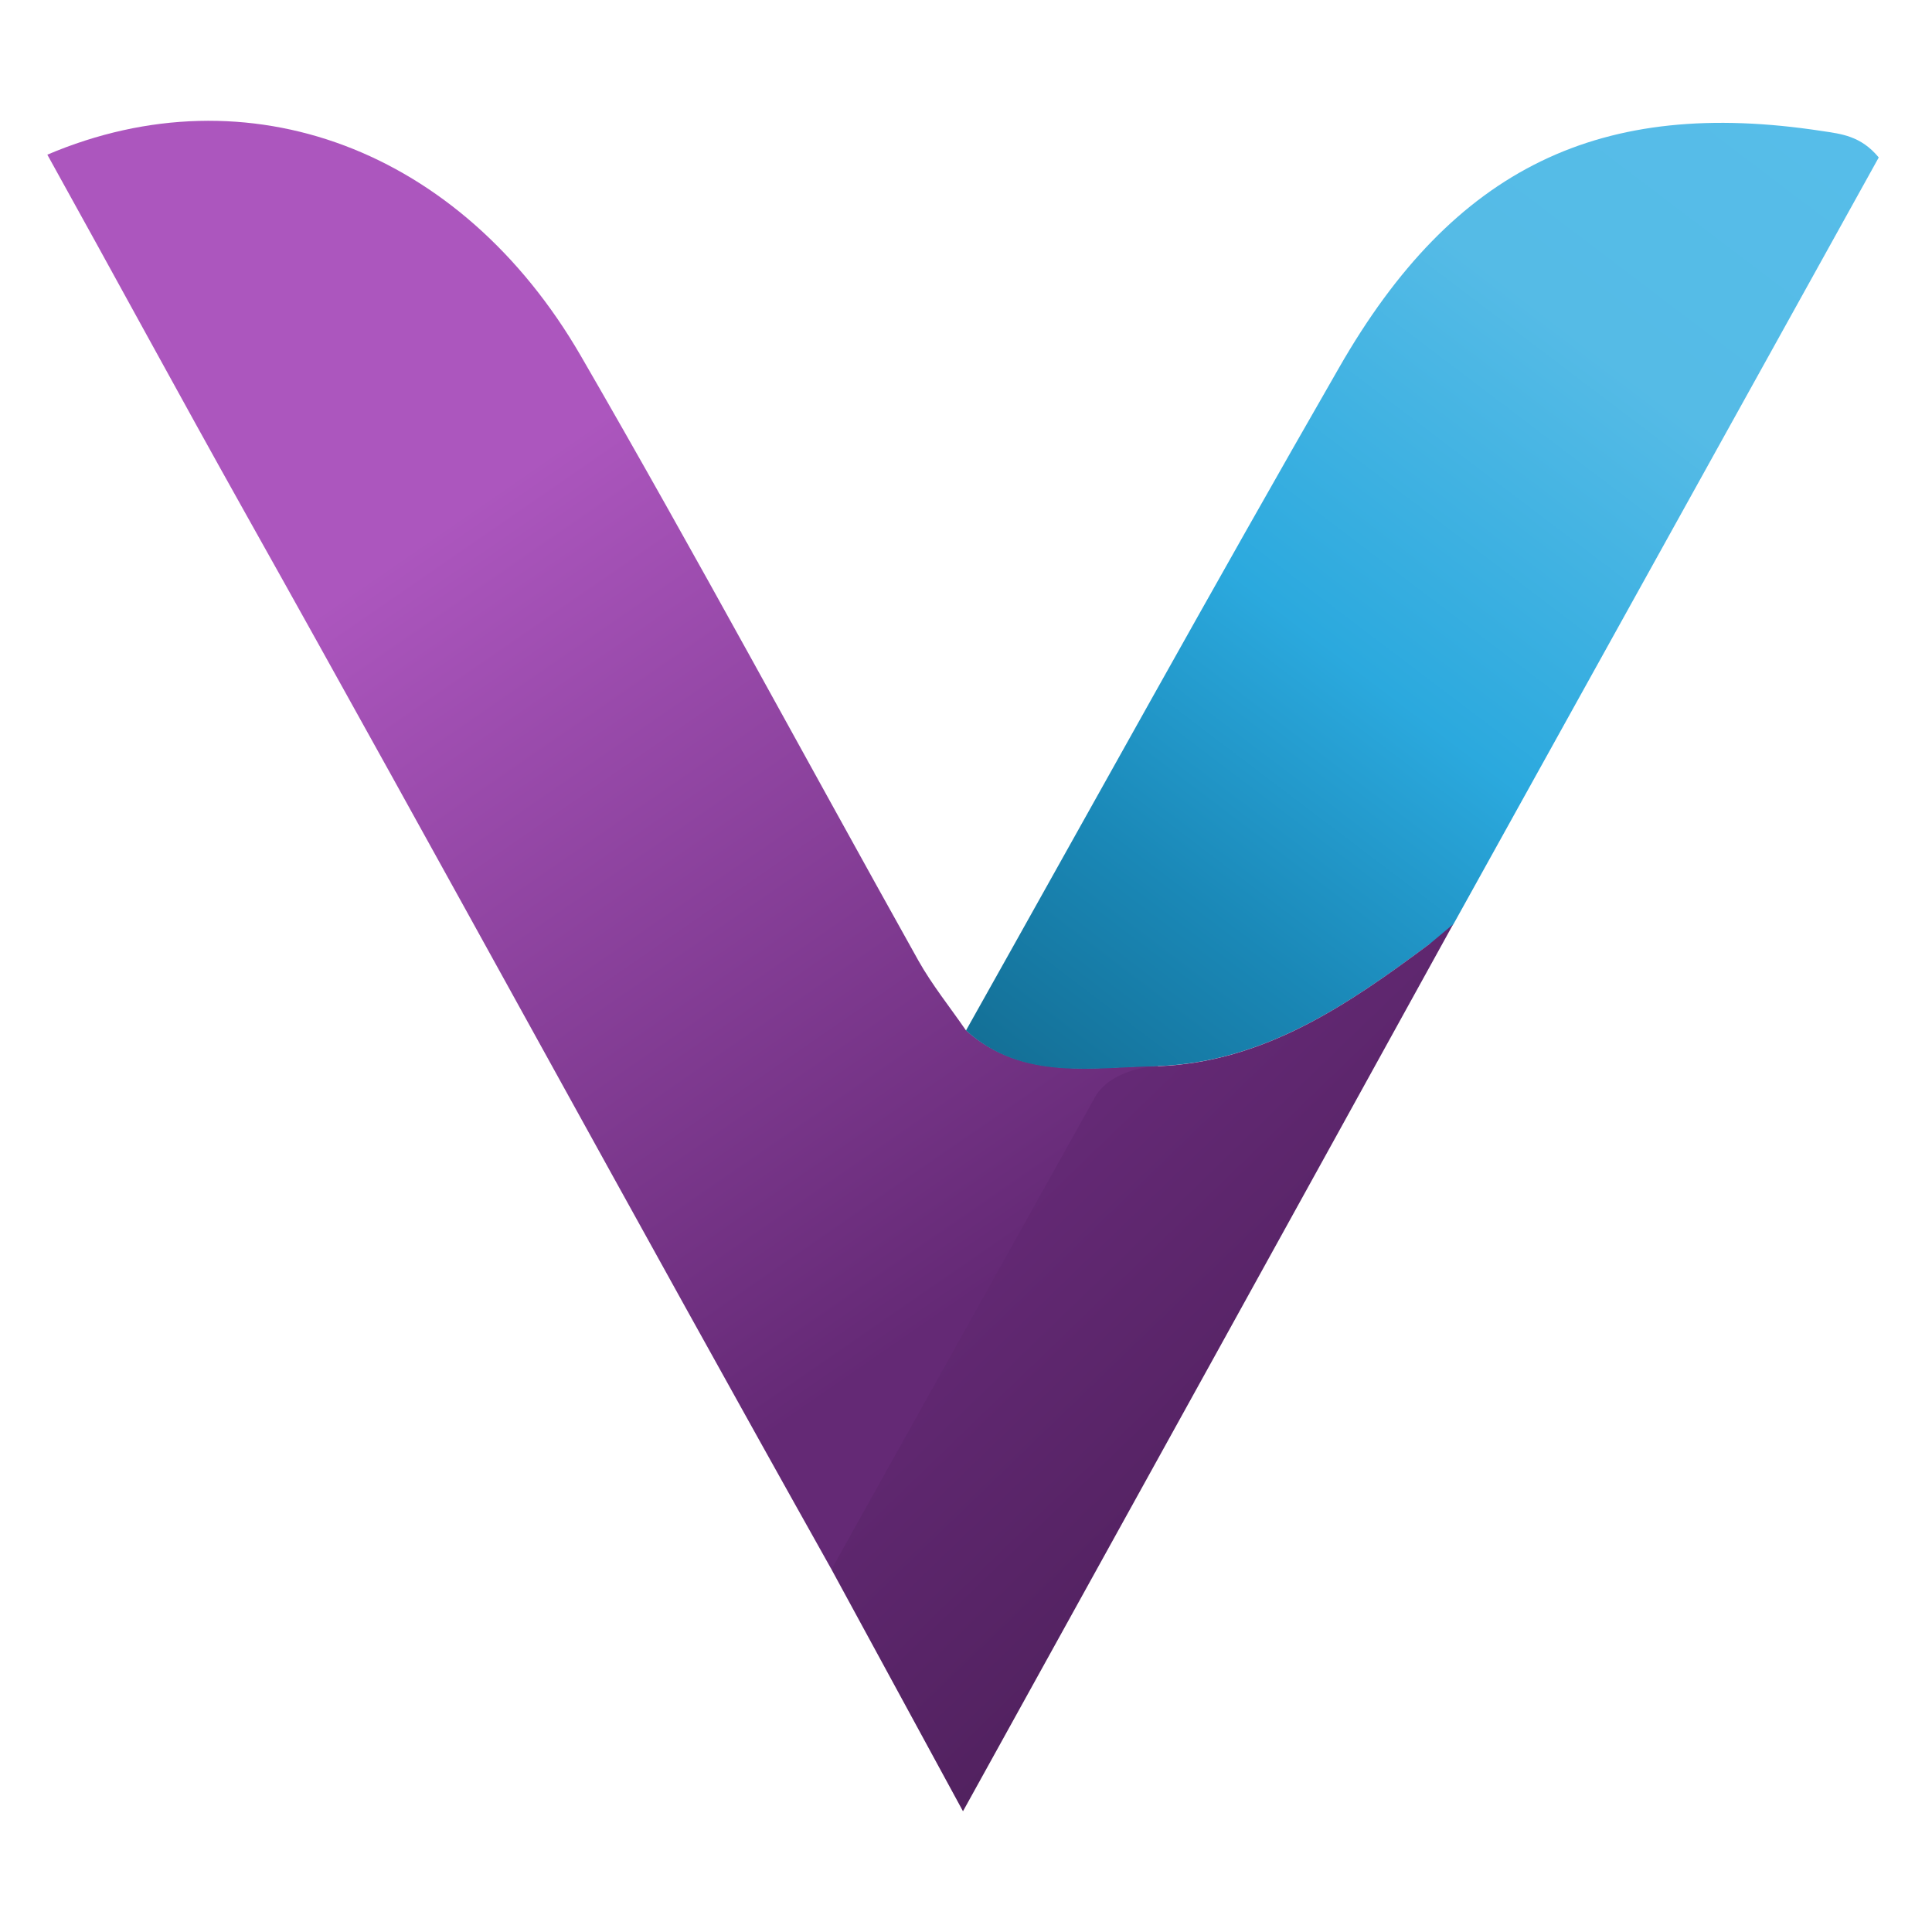 <?xml version="1.0" encoding="UTF-8" standalone="no"?>
<svg
   viewBox="0 0 16 16"
   version="1.1"
   id="svg1"
   sodipodi:docname="start-here-kde.svg"
   inkscape:version="1.3.2 (091e20ef0f, 2023-11-25)"
   width="16"
   height="16"
   xmlns:inkscape="http://www.inkscape.org/namespaces/inkscape"
   xmlns:sodipodi="http://sodipodi.sourceforge.net/DTD/sodipodi-0.dtd"
   xmlns:xlink="http://www.w3.org/1999/xlink"
   xmlns="http://www.w3.org/2000/svg"
   xmlns:svg="http://www.w3.org/2000/svg">
  <sodipodi:namedview
     id="namedview1"
     pagecolor="#ffffff"
     bordercolor="#000000"
     borderopacity="0.25"
     inkscape:showpageshadow="2"
     inkscape:pageopacity="0.0"
     inkscape:pagecheckerboard="0"
     inkscape:deskcolor="#d1d1d1"
     inkscape:zoom="12.326157"
     inkscape:cx="4.8676973"
     inkscape:cy="-8.4779062"
     inkscape:window-width="1920"
     inkscape:window-height="994"
     inkscape:window-x="0"
     inkscape:window-y="0"
     inkscape:window-maximized="1"
     inkscape:current-layer="svg1" />
  <defs
     id="defs3051">
    <linearGradient
       id="linearGradient1"
       inkscape:collect="always">
      <stop
         style="stop-color:#aaeeff;stop-opacity:1"
         offset="0"
         id="stop1" />
      <stop
         style="stop-color:#00ccff;stop-opacity:1"
         offset="1"
         id="stop2" />
    </linearGradient>
    <style
       type="text/css"
       id="current-color-scheme">
      .ColorScheme-Text {
        color:#eff0f1;
      }
      </style>
    <linearGradient
       inkscape:collect="always"
       xlink:href="#linearGradient1"
       id="linearGradient2"
       x1="424.714"
       y1="544.791"
       x2="440.714"
       y2="529.476"
       gradientUnits="userSpaceOnUse" />
    <linearGradient
       inkscape:collect="always"
       xlink:href="#linearGradient15"
       id="linearGradient7"
       gradientUnits="userSpaceOnUse"
       gradientTransform="matrix(0.084,0,0,0.087,-4.587,-5.902)"
       x1="95"
       y1="120"
       x2="145"
       y2="195" />
    <linearGradient
       id="linearGradient15"
       inkscape:collect="always">
      <stop
         style="stop-color:#ac56be;stop-opacity:1;"
         offset="0"
         id="stop15-2" />
      <stop
         style="stop-color:#642975;stop-opacity:1;"
         offset="1"
         id="stop16-0" />
    </linearGradient>
    <linearGradient
       inkscape:collect="always"
       xlink:href="#linearGradient3"
       id="linearGradient45-51"
       x1="27"
       y1="3"
       x2="16.043"
       y2="17.459"
       gradientUnits="userSpaceOnUse"
       gradientTransform="matrix(0.583,0,0,0.583,-1.358,-1.333)" />
    <linearGradient
       id="linearGradient3"
       inkscape:collect="always">
      <stop
         style="stop-color:#56bde9;stop-opacity:1;"
         offset="0"
         id="stop44" />
      <stop
         style="stop-color:#55bbe6;stop-opacity:1;"
         offset="0.254"
         id="stop48" />
      <stop
         style="stop-color:#2ba9de;stop-opacity:1;"
         offset="0.564"
         id="stop47" />
      <stop
         style="stop-color:#1a88b7;stop-opacity:1;"
         offset="0.788"
         id="stop46" />
      <stop
         style="stop-color:#136d93;stop-opacity:1;"
         offset="1"
         id="stop45" />
    </linearGradient>
    <linearGradient
       inkscape:collect="always"
       xlink:href="#linearGradient17"
       id="linearGradient8"
       gradientUnits="userSpaceOnUse"
       gradientTransform="matrix(0.084,0,0,0.087,-4.587,-5.902)"
       x1="145"
       y1="190"
       x2="215"
       y2="265" />
    <linearGradient
       id="linearGradient17"
       inkscape:collect="always">
      <stop
         style="stop-color:#642975;stop-opacity:1"
         offset="0"
         id="stop17-6" />
      <stop
         style="stop-color:#35163e;stop-opacity:1;"
         offset="1"
         id="stop18-8" />
    </linearGradient>
  </defs>
  <g
     transform="translate(-425.203,-554.422)"
     id="g1">
    <path
       style="opacity:1;fill:url(#linearGradient2);fill-opacity:1;stroke:none"
       d="m 428.714,528.791 c -0.554,0 -1,0.446 -1,1 0,0.554 0.446,1 1,1 0.554,0 1,-0.446 1,-1 0,-0.554 -0.446,-1 -1,-1 z m 7,0 -2,2 3,3 -3,3 2,2 3,-3 2,-2 z m -9.5,6 c -0.831,0 -1.5,0.669 -1.5,1.5 0,0.831 0.669,1.5 1.5,1.5 0.831,0 1.5,-0.669 1.5,-1.5 0,-0.831 -0.669,-1.5 -1.5,-1.5 z m 4.5,6 c -1.108,0 -2,0.892 -2,2 0,1.108 0.892,2 2,2 1.108,0 2,-0.892 2,-2 0,-1.108 -0.892,-2 -2,-2 z"
       id="rect4231"
       class="ColorScheme-Text" />
  </g>
  <g
     id="16-16-start-here-kde">
    <path
       style="fill:none"
       d="M 0,0 V 16 H 16 V 0 Z"
       id="path17" />
    <path
       class="cls-1"
       d="M 6.886,12.997 C 5.283,10.14 3.635,7.109 2.033,4.252 c -0.552,-0.985 -1.089,-1.977 -1.641,-2.971 1.663,-0.708 3.425,-0.049 4.418,1.666 0.957,1.653 1.863,3.339 2.795,5.007 0.114,0.203 0.261,0.385 0.393,0.577 0.474,0.427 1.082,0.299 1.591,0.296 C 9.487,9.028 9.232,8.892 9.136,9.072 8.641,9.997 8.151,10.926 7.596,11.813 7.378,12.168 7.142,12.737 6.886,12.997 Z"
       id="path1-2"
       sodipodi:nodetypes="cccccccccc"
       style="fill:url(#linearGradient7);stroke-width:0.085" />
    <path
       class="cls-2"
       d="M 9.591,8.83 C 9.064,8.836 8.471,8.96 8,8.534 c 1.028,-1.83 2.043,-3.669 3.089,-5.488 0.953,-1.665 2.171,-2.241 4,-1.961 0.16,0.024 0.322,0.04 0.47,0.219 -1.169,2.108 -2.344,4.225 -3.523,6.351 -0.124,0.14 -0.189,0.158 -0.199,0.166 l 0.01,-0.009 c -0.681,0.507 -1.375,0.983 -2.254,1.017 z"
       id="path2-26"
       sodipodi:nodetypes="ccccccccc"
       style="fill:url(#linearGradient45-51);stroke-width:0.085" />
    <path
       class="cls-3"
       d="m 9.591,8.83 c 0.879,-0.034 1.574,-0.51 2.254,-1.017 l 0.189,-0.158 C 10.785,9.92 9.306,12.595 7.975,15 L 6.886,12.997 v 0 l 2.177,-3.901 c 0.092,-0.178 0.335,-0.26 0.528,-0.266 z"
       id="path3-8-4"
       sodipodi:nodetypes="cccccccc"
       style="fill:url(#linearGradient8);fill-opacity:1;stroke-width:0.085" />
  </g>
</svg>
